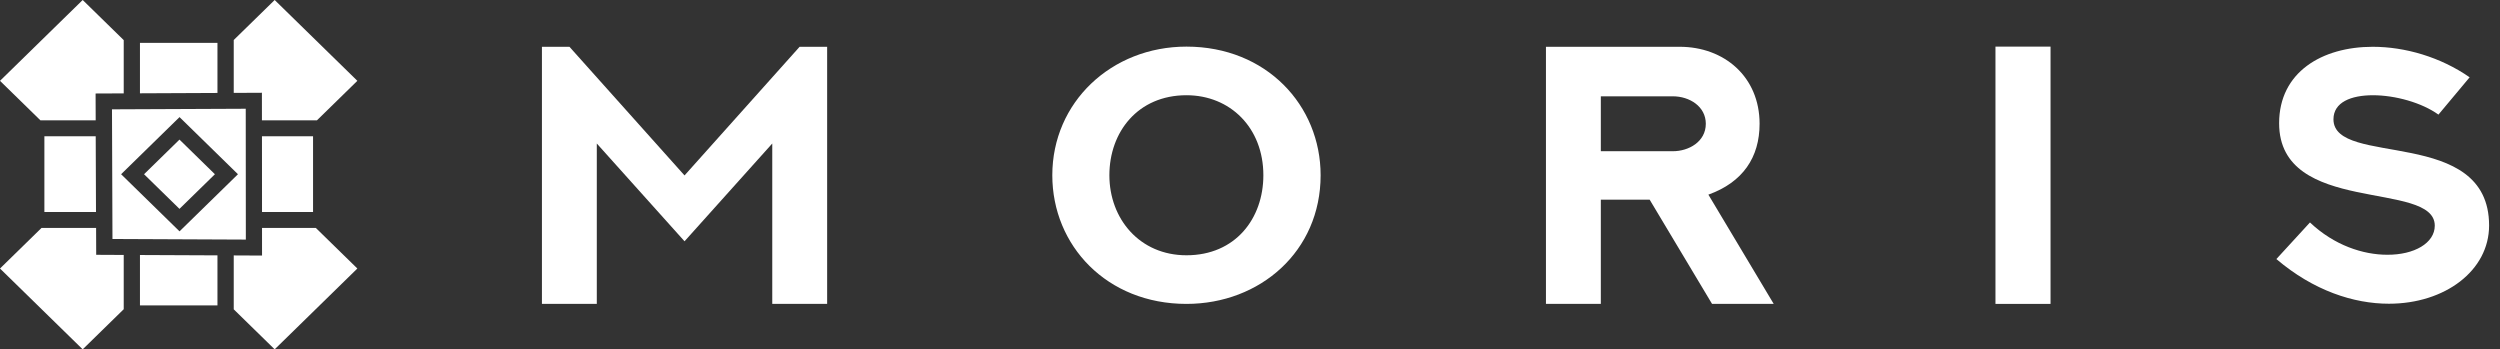 <svg width="229" height="32" viewBox="0 0 229 32" fill="none" xmlns="http://www.w3.org/2000/svg">
<rect x="0" y="0" width="229" height="32" fill="#333333" stroke="none"/>
<path d="M23.993 11.025H29.029L32.733 7.404L25.16 -2.68087e-05L21.41 3.665V8.509L23.991 8.497L23.993 11.025Z" fill="white"/>
<path d="M8.803 20.877H3.805L0 24.596L7.574 32L11.333 28.325V23.353L8.812 23.341L8.803 20.877Z" fill="white"/>
<path d="M8.765 11.025L8.756 8.565L11.333 8.554V3.675L7.574 -2.68087e-05L0 7.404L3.705 11.025H8.765Z" fill="white"/>
<path d="M28.928 20.877H24.001L24.003 23.409L21.41 23.397V28.334L25.16 32L32.733 24.596L28.928 20.877Z" fill="white"/>
<path d="M24.001 19.42H28.675V12.482H23.996L24.001 19.42Z" fill="white"/>
<path d="M12.82 8.547L19.919 8.515V3.924H12.82V8.547Z" fill="white"/>
<path d="M8.767 12.482H4.066V19.42H8.793L8.767 12.482Z" fill="white"/>
<path d="M19.919 23.391L12.82 23.359V27.977H19.919V23.391Z" fill="white"/>
<path d="M16.445 21.191L11.093 15.959L16.445 10.727L21.797 15.959L16.445 21.191ZM10.258 10.015L10.302 21.891L22.519 21.946L22.51 9.961L10.258 10.015Z" fill="white"/>
<path d="M13.195 15.96L16.44 19.132L19.685 15.96L16.44 12.787L13.195 15.96Z" fill="white"/>
<path d="M75.766 4.286V27.837H70.739V13.145L62.703 22.102L54.667 13.145V27.837H49.641V4.286H52.162L62.703 16.07L73.244 4.286H75.766Z" fill="white"/>
<path d="M108.68 23.383C113.169 23.383 115.724 20.015 115.724 16.053C115.724 11.699 112.682 8.723 108.68 8.723C104.225 8.723 101.619 12.093 101.619 16.053C101.619 20.047 104.393 23.383 108.68 23.383ZM108.68 4.27C116.01 4.27 120.969 9.66 120.969 16.053C120.969 23.022 115.422 27.837 108.68 27.837C101.384 27.837 96.391 22.496 96.391 16.053C96.391 9.365 101.804 4.27 108.68 4.27Z" fill="white"/>
<path d="M146.636 13.851H153.243C154.688 13.851 156.252 12.981 156.252 11.337C156.252 9.759 154.773 8.822 153.226 8.822H146.636V13.851ZM156.824 27.837L151.108 18.289H146.636V27.837H141.609V4.286H153.865C157.933 4.286 161.178 7.031 161.178 11.337C161.178 14.41 159.648 16.695 156.487 17.829L162.472 27.837H156.824Z" fill="white"/>
<path d="M182.785 27.837H187.829V4.27H182.785V27.837Z" fill="white"/>
<path d="M211.593 20.376C213.812 22.48 216.468 23.335 218.67 23.335C221.142 23.351 223.025 22.266 223.025 20.672C223.025 16.465 208.768 19.785 208.768 11.288C208.768 6.604 212.702 4.286 217.342 4.286C220.301 4.286 223.546 5.223 226.219 7.08L223.361 10.499C221.831 9.398 219.393 8.724 217.359 8.724C215.359 8.724 213.745 9.365 213.745 10.926C213.745 15.364 228.001 11.501 228.001 20.656C228.001 24.781 223.966 27.821 218.822 27.821C215.594 27.821 211.912 26.622 208.516 23.729L211.593 20.376Z" fill="white"/>
</svg>

